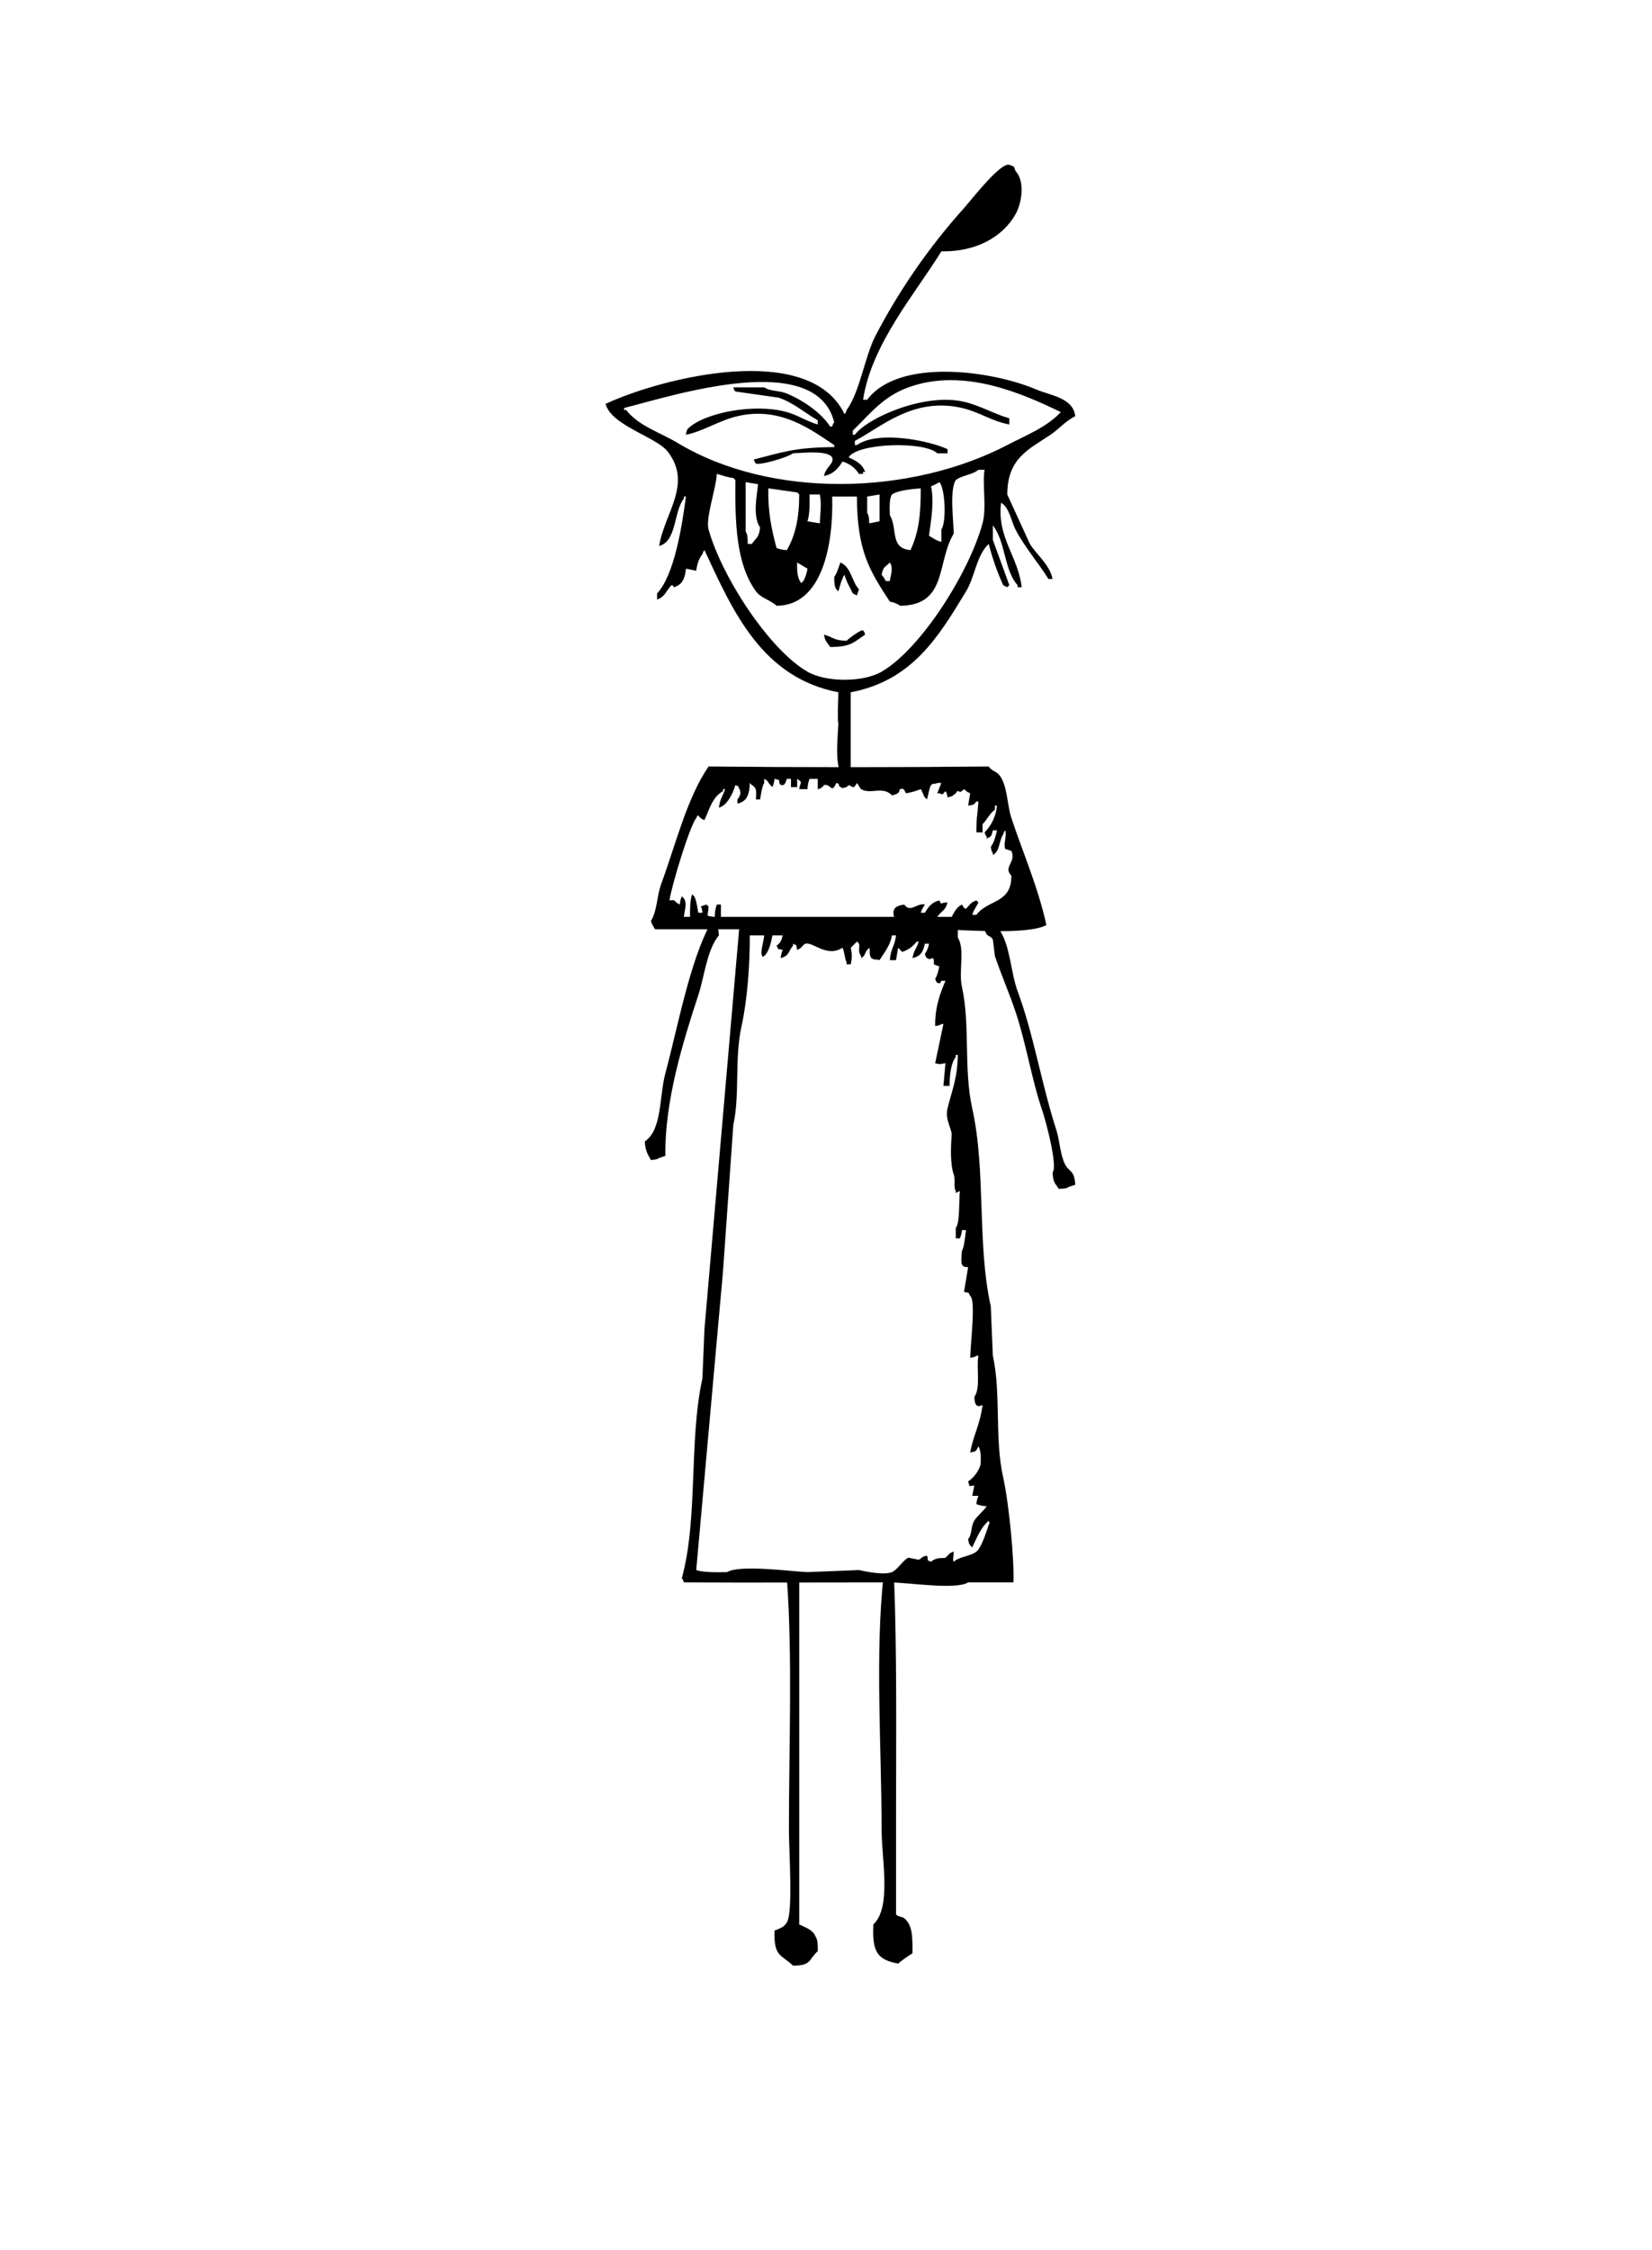 <svg width="1604" height="2184" viewBox="0 0 1604 2184" fill="none" xmlns="http://www.w3.org/2000/svg">
<g id="AcornStanding">
<path id="RightLeg" fill-rule="evenodd" clip-rule="evenodd" d="M858 1528H866L868 1530C870.986 1604.88 870 1687.84 870 1766V1858C871.3 1860.72 875.688 1860.07 878 1862C886.304 1868.93 885.93 1880.5 886 1896C881.091 1898.98 876.411 1902.32 872 1906C851.37 1902.15 846.75 1894.2 848 1868C865.834 1851.09 856.032 1805.54 856 1776C855.914 1694.89 849.5 1605.48 858 1528Z" fill="black"/>
<path id="LeftLeg" fill-rule="evenodd" clip-rule="evenodd" d="M776 1528V1868C782.2 1871.11 789.2 1872.95 792 1880C794.098 1883.1 794.062 1888.17 794 1894C784.936 1901.73 788.4 1908.02 770 1908C758.156 1896.77 751.276 1899.58 752 1874C756.896 1871.94 761.4 1870.77 764 1866C770.186 1855.95 766 1797.54 766 1776C766 1695.51 769.6 1609.11 764 1532C768.562 1529.55 768.502 1528.72 776 1528Z" fill="black"/>
<path id="LowerBody" fill-rule="evenodd" clip-rule="evenodd" d="M722 896L792 898C809.662 894.23 840.294 895.54 858 898C880.308 901.098 906.218 893.44 930 898V910C937.2 922 930.538 942.422 934 958C942.136 994.6 935.496 1037.82 944 1076C957.508 1136.64 948.47 1207.37 962 1268C962.667 1284 963.333 1300 964 1316C972.142 1352.71 965.5 1395.64 974 1434C979.854 1460.41 984.872 1514.34 984 1536H940C927.926 1543.51 881.524 1536 864 1536C794.134 1536 730.93 1536.36 664 1536C662.738 1532.49 663.614 1534.06 662 1532C678.014 1473.47 668.642 1399.03 682 1338C682.667 1322 683.333 1306 684 1290C695.333 1159.35 706.667 1028.68 718 898C721.508 896.738 719.942 897.614 722 896ZM728 908C728.082 936.478 725.718 970 720 996C712.92 1028.2 718.57 1062.09 712 1092C708.667 1139.33 705.333 1186.67 702 1234L676 1524C683.218 1526.48 695.766 1526.14 706 1526C718.368 1518.44 769.088 1525.49 784 1526L834 1524C839.39 1525.14 857.74 1529.28 866 1526C871.256 1523.91 877.4 1513.81 882 1512L892 1514C894.328 1513.26 894.626 1510.88 900 1510C902.364 1515.3 898.2 1513.59 904 1516C909.238 1510.82 917.222 1512.97 918 1512C921.6 1508.87 920.562 1508.07 926 1506C925.832 1512.2 924.82 1514.05 926 1516C931.862 1510.2 945.528 1510.69 950 1504C954.096 1498.23 957.96 1486.46 960 1480C961.886 1476.47 960.44 1479.98 960 1476L958 1478C951.824 1484.1 947.892 1493.75 944 1502L942 1500C940.496 1497.85 940.8 1498.11 940 1494C943.946 1489.38 942.544 1481.7 946 1476C948.8 1471.37 954.82 1466.97 958 1462C954.574 1461.94 951.187 1461.26 948 1460C948.225 1457.24 948.901 1454.54 950 1452H944C944.667 1448.67 945.333 1445.33 946 1442C939.668 1442.02 942.262 1444.85 940 1438C945.645 1434.13 949.862 1428.5 952 1422C952.03 1421.71 953.38 1408.97 950 1404C947.088 1409 948.828 1408.31 942 1410C944.828 1393.51 951.428 1383.5 954 1364C949.468 1364.8 951.832 1365.84 948 1364C946.4 1361.64 946.454 1360.64 946 1356C952.486 1346.77 947.742 1328.63 950 1316H948C945.854 1317.5 946.108 1317.2 942 1318C942.626 1300.41 947.442 1261.49 942 1258C939.09 1252.92 942.434 1255.74 936 1254C937.333 1246 938.667 1238 940 1230C932.47 1230.01 933 1226.38 934 1214C936.45 1210.2 937.136 1198.72 938 1194H934C933.775 1196.76 933.099 1199.46 932 1202H928V1192C932.144 1186.9 930.93 1166.73 932 1156L928 1158V1156C925.472 1152.07 928.04 1145.8 926 1140C922.644 1130.46 923.056 1113.83 924 1102C924.488 1095.89 917.346 1087.2 920 1076C924.138 1058.56 929.658 1047.12 930 1024H928V1026C923.176 1032.1 922.07 1043.38 922 1054H916C916.667 1046.67 917.333 1039.33 918 1032C911.8 1032.84 913.234 1033.43 908 1032C910.667 1019.33 913.333 1006.67 916 994H914C911.854 995.504 912.108 995.2 908 996C907.746 977.868 912.568 964.758 918 952H914C911.642 955.8 914.126 954.418 910 954C908.4 951.958 909.29 953.452 908 950C910.1 947.124 911.116 942.156 912 938C903.086 935.298 908.6 936.046 906 930C901.468 930.8 903.832 931.836 900 930C898.4 927.958 899.29 929.452 898 926C900.091 923.022 901.461 919.599 902 916H898C896.248 923.826 894.104 928.132 886 930C887.324 922 889.914 921.224 892 914H890C886.498 918.72 881.6 922.219 876 924L872 920C871.333 924 870.667 928 870 932H864C864.824 920.468 868.698 918.868 870 908H866C864.422 918 858.458 924.61 854 932C849.842 930.696 849.492 932.276 846 930C843.506 925.918 845.17 923.91 844 920L842 922C839.11 925.7 840.572 927.368 836 930V928C831.454 921.4 837.17 917.068 832 914L826 920C827.312 925.253 827.312 930.747 826 936H822V934C820.23 931.2 819.83 922.784 818 920C802.576 929.726 789.644 914.13 782 916C779.944 916.504 778.254 920.76 774 922C772.344 915.51 774.98 918.944 770 916V918C765.142 923.4 766.702 927.698 758 930C758.225 927.242 758.901 924.54 760 922C753.51 920.344 756.944 922.98 754 918C757.908 914.958 758.442 913.656 760 908H750C748.758 914.8 746.524 924.128 742 928C740.064 928.502 741.242 929.568 740 928C737.924 923.644 741.142 916.158 742 908H728Z" fill="black"/>
<path id="TopBody" fill-rule="evenodd" clip-rule="evenodd" d="M688 744C773.986 744.892 874.014 744.894 960 744C962.824 748.378 967.024 748.52 970 752C978.222 761.618 977.716 781.078 982 794C993.22 827.838 1007.9 860.946 1016 898C995.96 908.23 933.138 902 904 902H636C634.078 898.468 633.486 898.64 632 894C638.244 883.866 637.704 869.612 642 858C655.882 820.474 666.934 774.518 688 744ZM698 784C699.024 775.426 701.812 772.836 704 766H702V768C691.734 773.514 688.846 785.414 684 796C677 793.904 678.83 788.21 676 794C669.228 802.986 652.034 860.104 650 874C657.634 873.174 652.8 874.542 660 878C660.225 875.242 660.901 872.539 662 870L664 872C667.4 877.286 664.762 882.612 664 890H670C669.8 881.888 670.14 873.292 672 868L674 870C676.176 873.256 677.186 881.718 678 886H682C681.7 878.156 677.508 880.812 686 878L688 880C687.772 890.114 683.638 888.704 694 890C693.939 885.912 694.617 881.847 696 878H700V890H868C866.466 882.712 868.17 879.512 878 878C883.614 886.528 890.88 876.05 898 878C896.078 881.532 895.486 881.36 894 886H898C901.342 880.468 904.564 875.79 912 874C915.214 879.486 911.898 875.942 920 876C918.036 884 913.922 884.292 910 890H924C926.588 885.238 928.822 880.502 934 878C936.69 882.61 936.438 881.646 938 882C942.062 878.2 941.736 876.256 948 874L950 876C947.73 880.652 945.724 882.632 944 888H948C959.44 872.87 982.128 877.372 982 850C973.552 841.442 987.058 836.864 982 826L976 824C974.138 818.91 977.68 811.48 976 806C974.4 808.042 975.29 806.548 974 810C969.71 816.54 971.066 825.984 964 830V828C962.496 825.854 962.8 826.108 962 822C965.124 818.072 966.734 811.692 968 806H964C962.342 811.926 963.114 811.466 958 814V812C956.4 809.958 957.29 811.452 956 808C962.878 800.976 967.117 791.791 968 782H966V786C960.6 789.8 958.582 795.516 954 800V808H948C947.972 792.736 948.926 793.734 950 778H948C944.864 781.658 946.236 780.79 940 782C940.667 778 941.333 774 942 770C937.622 768.2 939.114 768.276 936 766C929.84 772.484 931.728 764.128 928 770C924.2 772.68 926.252 772.566 920 774C919.256 769.848 919.516 770.152 918 768C914.244 771.558 916.414 771.696 912 770H910L914 760H910C907.38 761.856 907.49 759.302 904 762C902.232 764.682 901.078 772.892 900 776L898 774C896.702 772.28 895.324 767.712 894 766C889.482 767.809 884.791 769.149 880 770C878.274 769.388 878.77 764.152 874 766C872.4 766.618 875.472 770.186 866 772C857.148 762.628 845.618 771.504 836 766C834.636 764.458 833.378 761.536 832 760C827.228 769.656 826.544 758.364 822 764C817.468 764.8 819.832 765.836 816 764C811.938 760.724 817.4 761.668 812 760C807.064 771.12 807.362 760.6 800 762C799.375 763.083 798.508 764.007 797.467 764.701C796.427 765.395 795.24 765.839 794 766V756H786C784.793 759.202 784.117 762.58 784 766H776C776.854 758.954 780 759.946 774 756V764H768V756H764C761.874 762.552 761.028 762.15 758 762C754 756.682 760.238 758.03 752 756C751.775 758.758 751.099 761.461 750 764L748 762C745 758.896 746.446 758.324 742 756V760C739.824 763.256 738.814 771.718 738 776H734C734.266 767.948 735.086 765.064 730 762L728 760C727.752 770.494 725.51 778.12 716 780V776C718.96 772.188 719.7 769.362 718 766C715.4 761.066 718.858 764.638 714 762C711.976 769.576 706.088 781.926 698 784Z" fill="black"/>
<path id="RightArm" fill-rule="evenodd" clip-rule="evenodd" d="M960 896H968L970 902C980.844 916.918 981.362 944.122 988 962C1003.87 1004.76 1010.92 1051.42 1026 1098C1028.43 1105.52 1029.55 1121.23 1034 1130C1038.16 1138.2 1043.15 1135.05 1044 1150L1038 1152C1035.41 1153.75 1033.07 1153.79 1028 1154C1024.32 1148.16 1022.52 1148.2 1022 1138C1027.09 1132.72 1016.08 1089.98 1012 1078C1001.4 1046.86 996.586 1013.69 986 982C980.276 964.868 971.736 945.128 966 928C965.333 922.667 964.667 917.333 964 912C961.082 906.842 958.116 910.756 956 902C957.639 900.221 958.988 898.197 960 896V896Z" fill="black"/>
<path id="LeftArm" fill-rule="evenodd" clip-rule="evenodd" d="M690 896C697.2 898.374 697.314 899.018 698 908C686.4 921.722 684.058 947.578 678 966C662.814 1012.18 645.334 1069.07 646 1122L640 1124C637.64 1125.6 636.638 1125.55 632 1126C628.76 1120.2 626.686 1117.26 626 1108C643.034 1096.61 639.976 1064.44 646 1042C658.124 996.838 669.576 933.72 690 896Z" fill="black"/>
<path id="Head" fill-rule="evenodd" clip-rule="evenodd" d="M676 554L666 552C665.15 561.2 662.522 567.97 654 570C652.89 567.4 653.94 568.518 652 568C646.736 573.356 646.086 579.04 638 582V576C654.832 558.12 662.188 510.706 666 482H664V484C654 496.284 657.3 525.324 640 530C644.894 498.368 672.934 469.456 648 438C636.958 424.068 593.122 412.832 588 392C644.16 366 786 331.174 820 402C821.6 399.958 820.71 401.452 822 398C834.946 380.464 839.55 346.322 850 326C873.357 281.226 902.25 239.566 936 202C943.562 193.464 971.53 157.272 980 160C985.746 162.24 983.684 160.348 986 166C995.664 176.312 991.954 197.52 986 208C973.652 229.736 948.2 244.54 914 244C889.216 284.348 846.258 333.652 838 388H842C872.632 347.23 962.898 359.64 1006 378C1020.1 384 1041.97 386.02 1044 404C1034.5 408.65 1028.21 416.484 1020 422C998.724 436.292 978.132 444.66 978 480L1000 528C1006.74 538.898 1018.96 547.636 1022 562H1018C1008.11 546.138 995.06 531.358 986 514C981.6 505.56 980.132 492.61 972 488C967.824 521.816 988.696 540.306 992 570H988V568C974.744 553.2 976.522 525.918 964 510V524C969.333 538.667 974.667 553.333 980 568L978 570L974 568C968.187 555.096 963.503 541.713 960 528L958 530C947.904 541.448 946.09 560.662 938 574C911.29 618.034 885.876 660.628 826 672V752L822 756C809.156 751.26 813.346 719.176 814 702C812.958 699.176 813.836 681.2 814 672C739.854 657.568 712.044 594.33 684 534C682.4 536.042 683.29 534.548 682 538C678.558 542.18 676.932 547.264 676 554ZM980 412C963.758 409.246 950.8 399.876 934 396C886.664 385.084 855.298 414.8 830 428V432H832C852.714 417.454 902.61 427.788 920 436V440H910C897.22 427.944 831.91 430.032 824 444C831 447.188 837.27 450.254 840 458H838V460H834C830.352 454.143 824.645 449.862 818 448C813.964 454.556 809.18 460.326 800 462C802.106 452.59 810.062 450.4 808 444C803.65 437.042 781.028 439.514 770 440C763.568 444.534 737.97 451.638 734 450C732.4 447.958 733.29 449.452 732 446C758.942 439.224 771.4 434.2 810 434V432C789.044 418.41 758.682 393.938 716 404C697.782 408.296 682.652 418.736 666 422C666.744 417.848 666.484 418.152 668 416C683.8 400.7 732.314 391.092 764 400C774.646 403 783.492 409.076 794 412V408C781.822 401.072 770.254 390.722 756 386L714 380C712.4 377.958 713.29 379.452 712 376H742C748.032 380.036 756.492 378.862 764 382C779.576 388.51 797.18 400.388 806 414H808C809.262 410.492 808.386 412.058 810 410C792.306 338.614 653.26 384.16 606 396V398H608C620.218 413.638 640.4 419.43 658 430C749.328 484.84 884.702 480.634 978 432C997.06 422.064 1016.1 414.83 1030 400C994 382.688 936.054 356.308 882 376C857.082 385.078 845 401.6 828 418V422H830C842.756 405.176 898.17 381.046 936 390C952.35 393.87 965.388 401.958 980 406V412ZM832 482H808C809.35 528.102 798.558 587.892 754 588C748.222 582.55 738.714 580.466 734 574C714.626 547.434 713.636 507.3 714 466L712 464C705 463.2 702.176 461.486 696 460C695.212 474.8 684.856 502.748 688 514C700.812 559.858 746.686 630.422 784 652C801.906 662.354 837.932 662.504 856 652C894.4 629.674 941 555.58 954 508C958.246 492.458 953.514 469.508 956 456H950C944.36 460.924 933.95 461.302 928 466C921.93 475.418 925.734 504.322 926 518C909.166 545.844 920.186 587.51 874 588C871.022 585.909 867.599 584.539 864 584C843.926 553.4 832.256 534.62 832 482ZM736 470L724 468V516C725.922 518.836 725.952 522.546 726 528H730C734.114 521.818 736.92 522.148 738 512C730.328 500.616 735.2 479.958 736 470ZM912 468C909.495 469.635 906.811 470.977 904 472C907.24 487.7 904 504.628 902 520C906.4 522.518 908.11 524.36 914 526V514C919.328 506.38 917.48 472.874 912 468ZM746 474C745.49 496.53 749.02 513.382 754 532C757.202 533.207 760.58 533.883 764 534C772.178 519.714 776 503.286 776 480L774 478L746 474ZM894 474C886 474.638 871.612 475.98 866 480C863.326 483.984 863.8 493.014 864 500C871.908 513.824 863.704 531.962 884 534C891.782 517.444 894.082 500.652 894 474ZM786 480C786.222 489.136 786.168 499.8 784 506L796 508C796.424 496.374 797.892 489.842 796 480H786ZM844 508L854 506V480L842 482V498C843.754 500.6 843.788 502.934 844 508ZM774 546C773.74 554.948 774.222 561.358 778 566L780 564C782.075 560.287 783.432 556.216 784 552L774 546ZM816 546C826.534 550.434 826.822 564.304 834 572L832 578L828 576C825.13 569.826 821.96 565.24 820 558C818.4 560.042 819.29 558.548 818 562C816.372 564.376 815.022 571.18 814 574L812 572C810.078 569.164 810.048 565.454 810 560C812.706 556.55 814.256 550.306 816 546ZM864 546C859.514 550.758 857.652 549.504 856 558C857.639 559.779 858.988 561.803 860 564H864C864.954 557.378 867.522 551.422 864 546ZM800 616C809.046 618.284 808.834 621.706 822 622C825.134 618.788 837 610.366 838 612C839.6 614.042 838.71 612.548 840 616C829.188 623.244 825.914 628.15 806 628C802.934 623.072 801.418 623.448 800 616Z" fill="black"/>
</g>
</svg>
